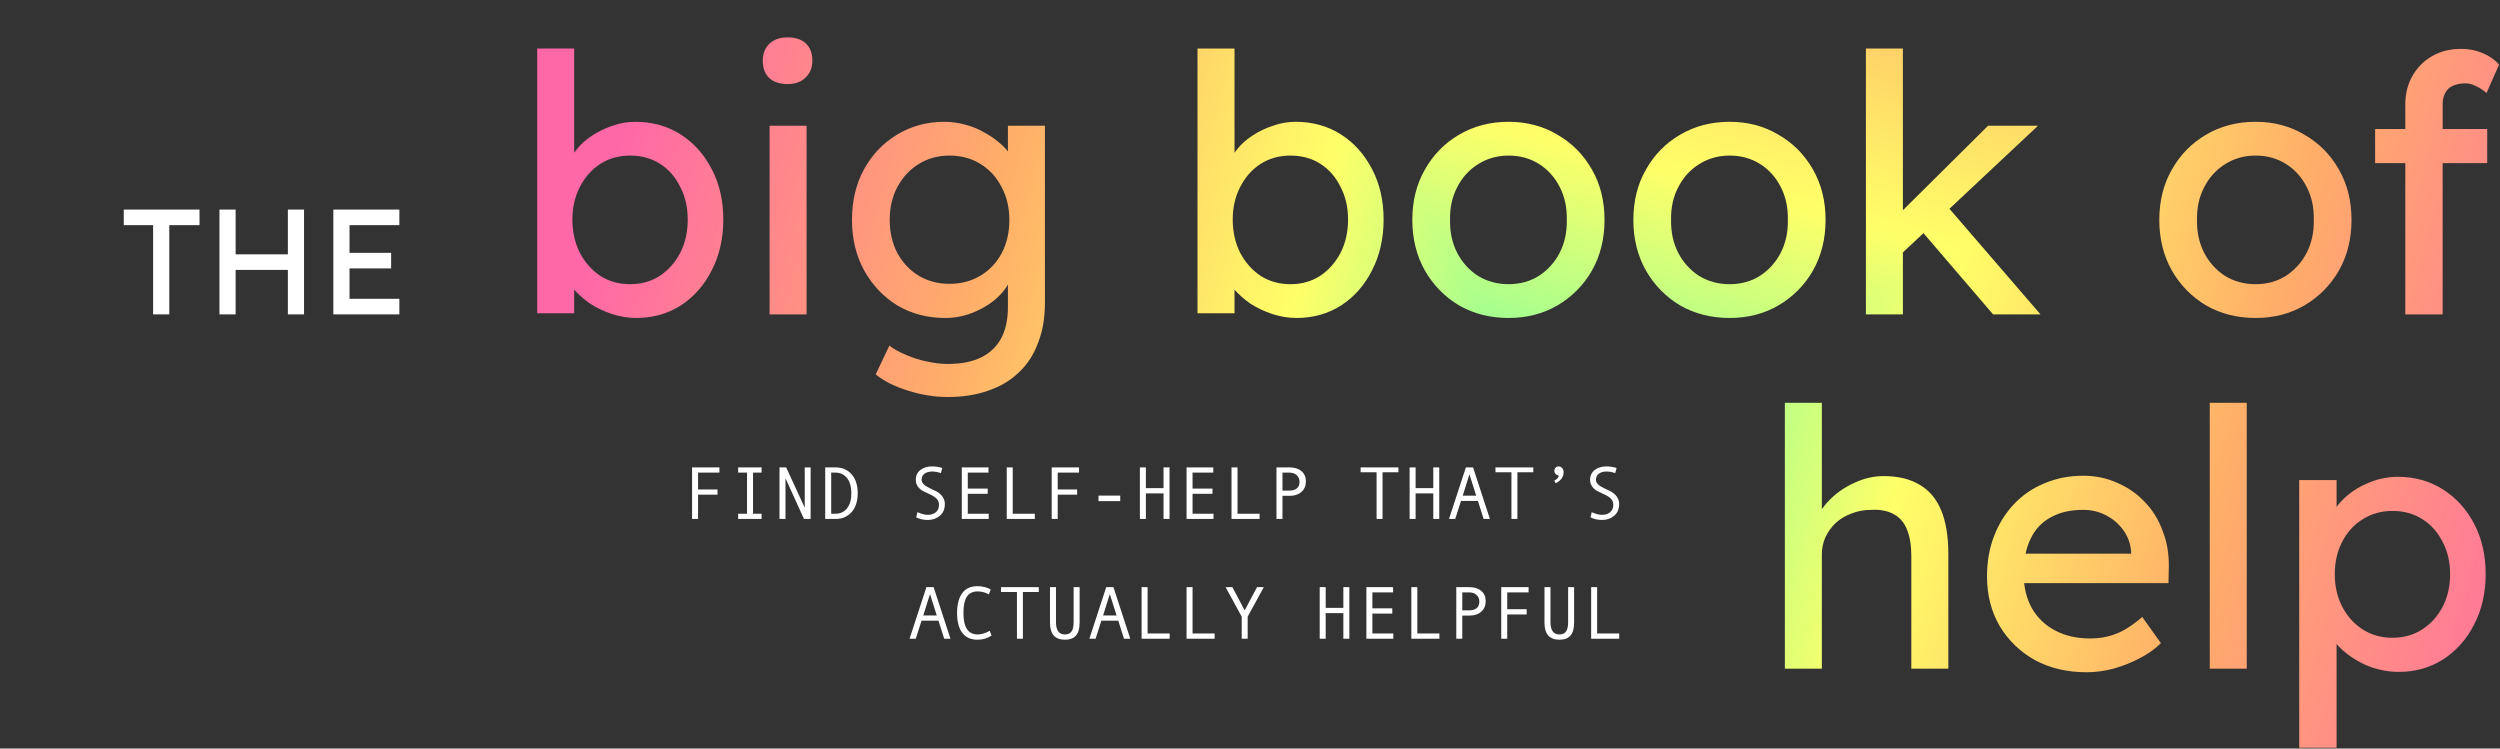<svg width="501" height="150" viewBox="0 0 501 150" fill="none" xmlns="http://www.w3.org/2000/svg">
<rect x="0" y="0" width="501" height="150" fill="#333333" stroke="none"/>
<path d="M30.684 63L30.684 45.12H24.804V42H39.984V45.12H33.924V63H30.684ZM57.689 63V42H60.929V63H57.689ZM43.979 63V42H47.219V63H43.979ZM45.389 54.09V50.97H59.129V54.09H45.389ZM66.801 63L66.801 42H80.031L80.031 45.12H70.041V59.88H80.031V63H66.801ZM68.271 53.79V50.67H78.381V53.79H68.271Z" fill="white"/>
<g clip-path="url(#paint0_diamond_1659_1456_clip_path)" data-figma-skip-parse="true"><g transform="matrix(0.247 -0.142 0.143 0.248 315.75 94.5)"><rect x="0" y="0" width="1049.3" height="841.492" fill="url(#paint0_diamond_1659_1456)" opacity="1" shape-rendering="crispEdges"/><rect x="0" y="0" width="1049.3" height="841.492" transform="scale(1 -1)" fill="url(#paint0_diamond_1659_1456)" opacity="1" shape-rendering="crispEdges"/><rect x="0" y="0" width="1049.3" height="841.492" transform="scale(-1 1)" fill="url(#paint0_diamond_1659_1456)" opacity="1" shape-rendering="crispEdges"/><rect x="0" y="0" width="1049.3" height="841.492" transform="scale(-1)" fill="url(#paint0_diamond_1659_1456)" opacity="1" shape-rendering="crispEdges"/></g></g><path d="M127.525 63.72C125.893 63.72 124.261 63.456 122.629 62.928C121.045 62.4 119.581 61.704 118.237 60.84C116.941 59.928 115.837 58.944 114.925 57.888C114.061 56.784 113.485 55.68 113.197 54.576L115.069 53.568V62.784L107.653 62.784L107.653 9.72H115.069V33.84L113.917 33.192C114.157 32.088 114.685 31.032 115.501 30.024C116.317 28.968 117.349 28.032 118.597 27.216C119.893 26.352 121.285 25.68 122.773 25.2C124.261 24.672 125.773 24.408 127.309 24.408C130.717 24.408 133.741 25.248 136.381 26.928C139.021 28.608 141.109 30.936 142.645 33.912C144.181 36.84 144.949 40.2 144.949 43.992C144.949 47.784 144.181 51.168 142.645 54.144C141.157 57.12 139.093 59.472 136.453 61.2C133.813 62.88 130.837 63.72 127.525 63.72ZM126.301 56.952C128.509 56.952 130.477 56.4 132.205 55.296C133.933 54.144 135.301 52.608 136.309 50.688C137.317 48.72 137.821 46.488 137.821 43.992C137.821 41.544 137.317 39.36 136.309 37.44C135.349 35.472 134.005 33.936 132.277 32.832C130.549 31.728 128.557 31.176 126.301 31.176C124.045 31.176 122.053 31.728 120.325 32.832C118.597 33.936 117.229 35.472 116.221 37.44C115.213 39.36 114.709 41.544 114.709 43.992C114.709 46.488 115.213 48.72 116.221 50.688C117.229 52.608 118.597 54.144 120.325 55.296C122.053 56.4 124.045 56.952 126.301 56.952ZM154.228 63V25.2H161.644V63L154.228 63ZM157.828 16.848C156.244 16.848 155.02 16.44 154.156 15.624C153.292 14.808 152.86 13.656 152.86 12.168C152.86 10.776 153.292 9.648 154.156 8.784C155.068 7.92 156.292 7.488 157.828 7.488C159.412 7.488 160.636 7.896 161.5 8.712C162.364 9.528 162.796 10.68 162.796 12.168C162.796 13.56 162.34 14.688 161.428 15.552C160.564 16.416 159.364 16.848 157.828 16.848ZM189.963 79.56C187.275 79.56 184.587 79.128 181.899 78.264C179.259 77.448 177.123 76.368 175.491 75.024L178.227 69.264C179.187 69.984 180.315 70.608 181.611 71.136C182.907 71.712 184.275 72.144 185.715 72.432C187.155 72.768 188.571 72.936 189.963 72.936C192.603 72.936 194.811 72.504 196.587 71.64C198.363 70.776 199.707 69.504 200.619 67.824C201.531 66.144 201.987 64.056 201.987 61.56V54.288L202.779 54.792C202.539 56.28 201.747 57.72 200.403 59.112C199.107 60.456 197.475 61.56 195.507 62.424C193.539 63.288 191.523 63.72 189.459 63.72C185.859 63.72 182.643 62.88 179.811 61.2C177.027 59.472 174.819 57.144 173.187 54.216C171.555 51.24 170.739 47.856 170.739 44.064C170.739 40.272 171.531 36.912 173.115 33.984C174.747 31.008 176.955 28.68 179.739 27C182.571 25.272 185.739 24.408 189.243 24.408C190.683 24.408 192.075 24.6 193.419 24.984C194.763 25.32 196.011 25.824 197.163 26.496C198.315 27.12 199.347 27.816 200.259 28.584C201.171 29.352 201.915 30.168 202.491 31.032C203.067 31.896 203.427 32.712 203.571 33.48L201.987 34.056V25.2H209.403V60.696C209.403 63.72 208.947 66.384 208.035 68.688C207.171 71.04 205.899 73.008 204.219 74.592C202.539 76.224 200.499 77.448 198.099 78.264C195.699 79.128 192.987 79.56 189.963 79.56ZM190.251 56.88C192.603 56.88 194.691 56.328 196.515 55.224C198.339 54.12 199.755 52.608 200.763 50.688C201.771 48.768 202.275 46.56 202.275 44.064C202.275 41.568 201.747 39.36 200.691 37.44C199.683 35.472 198.267 33.936 196.443 32.832C194.667 31.728 192.603 31.176 190.251 31.176C187.947 31.176 185.883 31.752 184.059 32.904C182.283 34.008 180.867 35.544 179.811 37.512C178.803 39.432 178.299 41.616 178.299 44.064C178.299 46.512 178.803 48.72 179.811 50.688C180.867 52.608 182.283 54.12 184.059 55.224C185.883 56.328 187.947 56.88 190.251 56.88ZM259.853 63.72C258.221 63.72 256.589 63.456 254.957 62.928C253.373 62.4 251.909 61.704 250.565 60.84C249.269 59.928 248.165 58.944 247.253 57.888C246.389 56.784 245.813 55.68 245.525 54.576L247.397 53.568V62.784L239.981 62.784V9.72H247.397V33.84L246.245 33.192C246.485 32.088 247.013 31.032 247.829 30.024C248.645 28.968 249.677 28.032 250.925 27.216C252.221 26.352 253.613 25.68 255.101 25.2C256.589 24.672 258.101 24.408 259.637 24.408C263.045 24.408 266.069 25.248 268.709 26.928C271.349 28.608 273.437 30.936 274.973 33.912C276.509 36.84 277.277 40.2 277.277 43.992C277.277 47.784 276.509 51.168 274.973 54.144C273.485 57.12 271.421 59.472 268.781 61.2C266.141 62.88 263.165 63.72 259.853 63.72ZM258.629 56.952C260.837 56.952 262.805 56.4 264.533 55.296C266.261 54.144 267.629 52.608 268.637 50.688C269.645 48.72 270.149 46.488 270.149 43.992C270.149 41.544 269.645 39.36 268.637 37.44C267.677 35.472 266.333 33.936 264.605 32.832C262.877 31.728 260.885 31.176 258.629 31.176C256.373 31.176 254.381 31.728 252.653 32.832C250.925 33.936 249.557 35.472 248.549 37.44C247.541 39.36 247.037 41.544 247.037 43.992C247.037 46.488 247.541 48.72 248.549 50.688C249.557 52.608 250.925 54.144 252.653 55.296C254.381 56.4 256.373 56.952 258.629 56.952ZM302.324 63.72C298.628 63.72 295.316 62.88 292.388 61.2C289.508 59.472 287.228 57.144 285.548 54.216C283.868 51.24 283.028 47.856 283.028 44.064C283.028 40.272 283.868 36.912 285.548 33.984C287.228 31.008 289.508 28.68 292.388 27C295.316 25.272 298.628 24.408 302.324 24.408C305.972 24.408 309.236 25.272 312.116 27C315.044 28.68 317.348 31.008 319.028 33.984C320.708 36.912 321.548 40.272 321.548 44.064C321.548 47.856 320.708 51.24 319.028 54.216C317.348 57.144 315.044 59.472 312.116 61.2C309.236 62.88 305.972 63.72 302.324 63.72ZM302.324 56.952C304.58 56.952 306.596 56.4 308.372 55.296C310.148 54.144 311.54 52.608 312.548 50.688C313.556 48.72 314.036 46.512 313.988 44.064C314.036 41.568 313.556 39.36 312.548 37.44C311.54 35.472 310.148 33.936 308.372 32.832C306.596 31.728 304.58 31.176 302.324 31.176C300.068 31.176 298.028 31.752 296.204 32.904C294.428 34.008 293.036 35.544 292.028 37.512C291.02 39.432 290.54 41.616 290.588 44.064C290.54 46.512 291.02 48.72 292.028 50.688C293.036 52.608 294.428 54.144 296.204 55.296C298.028 56.4 300.068 56.952 302.324 56.952ZM346.621 63.72C342.925 63.72 339.613 62.88 336.685 61.2C333.805 59.472 331.525 57.144 329.845 54.216C328.165 51.24 327.325 47.856 327.325 44.064C327.325 40.272 328.165 36.912 329.845 33.984C331.525 31.008 333.805 28.68 336.685 27C339.613 25.272 342.925 24.408 346.621 24.408C350.269 24.408 353.533 25.272 356.413 27C359.341 28.68 361.645 31.008 363.325 33.984C365.005 36.912 365.845 40.272 365.845 44.064C365.845 47.856 365.005 51.24 363.325 54.216C361.645 57.144 359.341 59.472 356.413 61.2C353.533 62.88 350.269 63.72 346.621 63.72ZM346.621 56.952C348.877 56.952 350.893 56.4 352.669 55.296C354.445 54.144 355.837 52.608 356.845 50.688C357.853 48.72 358.333 46.512 358.285 44.064C358.333 41.568 357.853 39.36 356.845 37.44C355.837 35.472 354.445 33.936 352.669 32.832C350.893 31.728 348.877 31.176 346.621 31.176C344.365 31.176 342.325 31.752 340.501 32.904C338.725 34.008 337.333 35.544 336.325 37.512C335.317 39.432 334.837 41.616 334.885 44.064C334.837 46.512 335.317 48.72 336.325 50.688C337.333 52.608 338.725 54.144 340.501 55.296C342.325 56.4 344.365 56.952 346.621 56.952ZM380.694 51.192L380.334 43.128L398.406 25.2H408.414L380.694 51.192ZM373.926 63V9.72L381.342 9.72V63L373.926 63ZM399.414 63L385.158 46.368L390.414 41.544L408.918 63H399.414ZM452.02 63.72C448.324 63.72 445.012 62.88 442.084 61.2C439.204 59.472 436.924 57.144 435.244 54.216C433.564 51.24 432.724 47.856 432.724 44.064C432.724 40.272 433.564 36.912 435.244 33.984C436.924 31.008 439.204 28.68 442.084 27C445.012 25.272 448.324 24.408 452.02 24.408C455.668 24.408 458.932 25.272 461.812 27C464.74 28.68 467.044 31.008 468.724 33.984C470.404 36.912 471.244 40.272 471.244 44.064C471.244 47.856 470.404 51.24 468.724 54.216C467.044 57.144 464.74 59.472 461.812 61.2C458.932 62.88 455.668 63.72 452.02 63.72ZM452.02 56.952C454.276 56.952 456.292 56.4 458.068 55.296C459.844 54.144 461.236 52.608 462.244 50.688C463.252 48.72 463.732 46.512 463.684 44.064C463.732 41.568 463.252 39.36 462.244 37.44C461.236 35.472 459.844 33.936 458.068 32.832C456.292 31.728 454.276 31.176 452.02 31.176C449.764 31.176 447.724 31.752 445.9 32.904C444.124 34.008 442.732 35.544 441.724 37.512C440.716 39.432 440.236 41.616 440.284 44.064C440.236 46.512 440.716 48.72 441.724 50.688C442.732 52.608 444.124 54.144 445.9 55.296C447.724 56.4 449.764 56.952 452.02 56.952ZM482.022 63V20.952C482.022 18.792 482.502 16.872 483.462 15.192C484.422 13.512 485.742 12.192 487.422 11.232C489.102 10.272 491.046 9.792 493.254 9.792C494.79 9.792 496.23 10.08 497.574 10.656C498.918 11.232 499.998 12 500.814 12.96L498.294 18.648C497.67 18.072 496.974 17.616 496.206 17.28C495.486 16.896 494.79 16.704 494.118 16.704C493.11 16.704 492.246 16.872 491.526 17.208C490.854 17.496 490.35 17.976 490.014 18.648C489.678 19.272 489.51 20.04 489.51 20.952V63H485.766C485.142 63 484.518 63 483.894 63C483.27 63 482.646 63 482.022 63ZM475.974 32.688V25.848L498.438 25.848V32.688H475.974ZM357.684 134V80.72H365.1V103.976L363.804 104.84C364.284 103.16 365.22 101.624 366.612 100.232C368.004 98.792 369.66 97.64 371.58 96.776C373.5 95.864 375.468 95.408 377.484 95.408C380.364 95.408 382.764 95.984 384.684 97.136C386.604 98.24 388.044 99.944 389.004 102.248C389.964 104.552 390.444 107.456 390.444 110.96V134H383.028V111.464C383.028 109.304 382.74 107.528 382.164 106.136C381.588 104.696 380.7 103.664 379.5 103.04C378.3 102.368 376.812 102.08 375.036 102.176C373.596 102.176 372.276 102.416 371.076 102.896C369.876 103.328 368.82 103.952 367.908 104.768C367.044 105.584 366.348 106.544 365.82 107.648C365.34 108.704 365.1 109.856 365.1 111.104V134H361.428C360.804 134 360.18 134 359.556 134C358.932 134 358.308 134 357.684 134ZM418.144 134.72C414.256 134.72 410.8 133.904 407.776 132.272C404.8 130.592 402.448 128.312 400.72 125.432C399.04 122.552 398.2 119.24 398.2 115.496C398.2 112.52 398.68 109.808 399.64 107.36C400.6 104.912 401.92 102.8 403.6 101.024C405.328 99.2 407.368 97.808 409.72 96.848C412.12 95.84 414.712 95.336 417.496 95.336C419.944 95.336 422.224 95.816 424.336 96.776C426.448 97.688 428.272 98.96 429.808 100.592C431.392 102.224 432.592 104.168 433.408 106.424C434.272 108.632 434.68 111.056 434.632 113.696L434.56 116.864H403.672L402.016 110.96H428.152L427.072 112.184V110.456C426.928 108.872 426.4 107.456 425.488 106.208C424.576 104.96 423.424 103.976 422.032 103.256C420.64 102.536 419.128 102.176 417.496 102.176C414.904 102.176 412.72 102.68 410.944 103.688C409.168 104.648 407.824 106.088 406.912 108.008C406 109.88 405.544 112.208 405.544 114.992C405.544 117.632 406.096 119.936 407.2 121.904C408.304 123.824 409.864 125.312 411.88 126.368C413.896 127.424 416.224 127.952 418.864 127.952C420.736 127.952 422.464 127.64 424.048 127.016C425.68 126.392 427.432 125.264 429.304 123.632L433.048 128.888C431.896 130.04 430.48 131.048 428.8 131.912C427.168 132.776 425.416 133.472 423.544 134C421.72 134.48 419.92 134.72 418.144 134.72ZM442.836 134V80.72H450.252V134H442.836ZM460.762 149.84V96.2H468.25V104.84L467.098 104.192C467.386 102.752 468.202 101.384 469.546 100.088C470.89 98.744 472.522 97.664 474.442 96.848C476.41 95.984 478.426 95.552 480.49 95.552C483.898 95.552 486.922 96.392 489.562 98.072C492.202 99.752 494.29 102.056 495.826 104.984C497.362 107.912 498.13 111.272 498.13 115.064C498.13 118.808 497.362 122.168 495.826 125.144C494.338 128.072 492.274 130.4 489.634 132.128C486.994 133.808 484.018 134.648 480.706 134.648C478.498 134.648 476.362 134.216 474.298 133.352C472.234 132.44 470.482 131.288 469.042 129.896C467.602 128.504 466.714 127.064 466.378 125.576L468.25 124.568V149.84H460.762ZM479.482 127.808C481.69 127.808 483.658 127.256 485.386 126.152C487.114 125.048 488.482 123.536 489.49 121.616C490.498 119.696 491.002 117.512 491.002 115.064C491.002 112.616 490.498 110.456 489.49 108.584C488.53 106.664 487.186 105.152 485.458 104.048C483.73 102.944 481.738 102.392 479.482 102.392C477.226 102.392 475.234 102.944 473.506 104.048C471.778 105.104 470.41 106.592 469.402 108.512C468.394 110.432 467.89 112.616 467.89 115.064C467.89 117.512 468.394 119.696 469.402 121.616C470.41 123.536 471.778 125.048 473.506 126.152C475.234 127.256 477.226 127.808 479.482 127.808Z" data-figma-gradient-fill="{&#34;type&#34;:&#34;GRADIENT_DIAMOND&#34;,&#34;stops&#34;:[{&#34;color&#34;:{&#34;r&#34;:0.40784314274787903,&#34;g&#34;:1.0,&#34;b&#34;:0.66274511814117432,&#34;a&#34;:1.0},&#34;position&#34;:0.0},{&#34;color&#34;:{&#34;r&#34;:1.0,&#34;g&#34;:1.0,&#34;b&#34;:0.40784314274787903,&#34;a&#34;:1.0},&#34;position&#34;:0.31250},{&#34;color&#34;:{&#34;r&#34;:1.0,&#34;g&#34;:0.68627452850341797,&#34;b&#34;:0.40784314274787903,&#34;a&#34;:1.0},&#34;position&#34;:0.62019228935241699},{&#34;color&#34;:{&#34;r&#34;:1.0,&#34;g&#34;:0.40784314274787903,&#34;b&#34;:0.65490198135375977,&#34;a&#34;:1.0},&#34;position&#34;:1.0}],&#34;stopsVar&#34;:[{&#34;color&#34;:{&#34;r&#34;:0.40784314274787903,&#34;g&#34;:1.0,&#34;b&#34;:0.66274511814117432,&#34;a&#34;:1.0},&#34;position&#34;:0.0},{&#34;color&#34;:{&#34;r&#34;:1.0,&#34;g&#34;:1.0,&#34;b&#34;:0.40784314274787903,&#34;a&#34;:1.0},&#34;position&#34;:0.31250},{&#34;color&#34;:{&#34;r&#34;:1.0,&#34;g&#34;:0.68627452850341797,&#34;b&#34;:0.40784314274787903,&#34;a&#34;:1.0},&#34;position&#34;:0.62019228935241699},{&#34;color&#34;:{&#34;r&#34;:1.0,&#34;g&#34;:0.40784314274787903,&#34;b&#34;:0.65490198135375977,&#34;a&#34;:1.0},&#34;position&#34;:1.0}],&#34;transform&#34;:{&#34;m00&#34;:493.50003051757812,&#34;m01&#34;:285.4182128906250,&#34;m02&#34;:-73.709121704101562,&#34;m10&#34;:-284.0,&#34;m11&#34;:495.96441650390625,&#34;m12&#34;:-11.482222557067871},&#34;opacity&#34;:1.0,&#34;blendMode&#34;:&#34;NORMAL&#34;,&#34;visible&#34;:true}"/>
<path d="M144.169 94.713H139.892V98.089H143.788V99.137H139.892V104H138.69V93.665H144.169V94.713ZM152.621 104H147.926V102.953H149.706V94.713H147.926V93.665H152.621V94.713H150.907V102.953H152.621V104ZM162.45 104H161.117L157.411 95.841V104H156.21V93.665H157.55L161.271 101.751V93.665H162.45V104ZM165.373 93.665H167.409C168.761 93.665 169.845 94.127 170.661 95.05C171.476 95.968 171.884 97.23 171.884 98.836C171.884 100.477 171.469 101.749 170.639 102.652C169.813 103.551 168.754 104 167.46 104H165.373V93.665ZM166.574 102.953H167.423C168.405 102.953 169.181 102.589 169.752 101.861C170.324 101.134 170.609 100.125 170.609 98.836C170.609 97.557 170.321 96.551 169.745 95.819C169.174 95.082 168.4 94.713 167.423 94.713H166.574V102.953ZM188.561 94.808C187.946 94.598 187.362 94.493 186.811 94.493C186.186 94.493 185.675 94.637 185.28 94.925C184.889 95.209 184.694 95.614 184.694 96.141C184.694 96.766 185.209 97.315 186.239 97.789C187.001 98.141 187.504 98.385 187.748 98.522C187.997 98.658 188.249 98.846 188.502 99.085C188.756 99.325 188.959 99.608 189.11 99.935C189.267 100.257 189.345 100.621 189.345 101.026C189.345 102.032 189.005 102.813 188.327 103.37C187.653 103.922 186.857 104.198 185.939 104.198C185.05 104.198 184.271 104.022 183.603 103.67L183.852 102.638C184.638 102.994 185.324 103.172 185.91 103.172C186.593 103.172 187.14 102.997 187.55 102.645C187.965 102.289 188.173 101.8 188.173 101.18C188.173 100.721 188.039 100.333 187.77 100.016C187.501 99.693 187.006 99.366 186.283 99.034C185.541 98.692 185.06 98.46 184.84 98.338C184.625 98.211 184.411 98.038 184.196 97.818C183.981 97.599 183.815 97.352 183.698 97.079C183.581 96.805 183.522 96.507 183.522 96.185C183.522 95.331 183.83 94.664 184.445 94.186C185.06 93.707 185.839 93.468 186.781 93.468C187.47 93.468 188.153 93.573 188.832 93.783L188.561 94.808ZM198.141 104H192.743V93.665H198.097V94.713H193.944V97.914H197.936V98.961H193.944V102.953H198.141V104ZM207.377 104H201.752V93.665H202.953V102.953H207.377V104ZM216.239 94.713H211.962V98.089H215.858V99.137H211.962V104H210.761V93.665H216.239V94.713ZM224.494 100.433H220.143V99.32H224.494V100.433ZM234.374 104H233.173V98.873H229.635V104H228.434V93.665H229.635V97.818H233.173V93.665H234.374V104ZM243.185 104H237.787V93.665H243.141V94.713H238.988V97.914H242.98V98.961H238.988V102.953H243.185V104ZM252.421 104H246.796V93.665H247.997V102.953H252.421V104ZM255.805 93.665H258.427C259.418 93.665 260.211 93.915 260.807 94.413C261.403 94.911 261.701 95.597 261.701 96.471C261.701 97.35 261.403 98.053 260.807 98.58C260.216 99.103 259.44 99.364 258.478 99.364H257.006V104H255.805V93.665ZM257.006 98.316H258.31C259.721 98.316 260.426 97.726 260.426 96.544C260.426 95.997 260.233 95.555 259.848 95.218C259.467 94.881 258.974 94.713 258.368 94.713H257.006V98.316ZM280.246 94.64H277.06V104H275.866V94.64H272.665V93.665H280.246V94.64ZM288.427 104H287.226V98.873H283.688V104H282.487V93.665H283.688V97.818H287.226V93.665H288.427V104ZM298.578 104H297.318L296.176 100.382H292.785L291.627 104H290.382L293.759 93.665H295.202L298.578 104ZM295.832 99.335L294.477 95.057L293.129 99.335H295.832ZM307.272 94.64H304.086V104H302.892V94.64H299.691V93.665H307.272V94.64ZM312.377 95.284C312.118 95.255 311.906 95.152 311.74 94.977C311.574 94.796 311.491 94.588 311.491 94.354C311.491 94.105 311.571 93.895 311.732 93.724C311.898 93.553 312.104 93.468 312.348 93.468C312.621 93.468 312.855 93.58 313.051 93.805C313.251 94.024 313.351 94.293 313.351 94.61C313.351 95.562 312.821 96.307 311.762 96.844L311.476 96.317C312.077 96.024 312.377 95.68 312.377 95.284ZM323.693 94.808C323.078 94.598 322.494 94.493 321.942 94.493C321.317 94.493 320.807 94.637 320.412 94.925C320.021 95.209 319.826 95.614 319.826 96.141C319.826 96.766 320.341 97.315 321.371 97.789C322.133 98.141 322.636 98.385 322.88 98.522C323.129 98.658 323.38 98.846 323.634 99.085C323.888 99.325 324.091 99.608 324.242 99.935C324.398 100.257 324.477 100.621 324.477 101.026C324.477 102.032 324.137 102.813 323.458 103.37C322.785 103.922 321.989 104.198 321.071 104.198C320.182 104.198 319.403 104.022 318.734 103.67L318.983 102.638C319.77 102.994 320.456 103.172 321.042 103.172C321.725 103.172 322.272 102.997 322.682 102.645C323.097 102.289 323.305 101.8 323.305 101.18C323.305 100.721 323.17 100.333 322.902 100.016C322.633 99.693 322.138 99.366 321.415 99.034C320.673 98.692 320.192 98.46 319.972 98.338C319.757 98.211 319.542 98.038 319.328 97.818C319.113 97.599 318.947 97.352 318.83 97.079C318.712 96.805 318.654 96.507 318.654 96.185C318.654 95.331 318.961 94.664 319.577 94.186C320.192 93.707 320.971 93.468 321.913 93.468C322.602 93.468 323.285 93.573 323.964 93.783L323.693 94.808ZM190.473 128H189.213L188.07 124.382H184.679L183.522 128H182.277L185.653 117.666H187.096L190.473 128ZM187.726 123.334L186.371 119.057L185.023 123.334H187.726ZM198.712 127.355C197.902 127.917 196.962 128.198 195.893 128.198C194.555 128.198 193.537 127.739 192.838 126.821C192.145 125.903 191.798 124.575 191.798 122.836C191.798 121.157 192.135 119.843 192.809 118.896C193.483 117.944 194.511 117.468 195.893 117.468C196.391 117.468 196.884 117.531 197.372 117.658C197.86 117.785 198.253 117.954 198.551 118.164L198.156 119.108C197.467 118.718 196.713 118.522 195.893 118.522C194.94 118.522 194.232 118.869 193.769 119.562C193.305 120.251 193.073 121.342 193.073 122.836C193.073 125.708 194.013 127.143 195.893 127.143C196.688 127.143 197.504 126.899 198.339 126.411L198.712 127.355ZM208.175 118.64H204.989V128H203.795V118.64H200.595V117.666H208.175V118.64ZM216.356 124.748C216.356 125.944 216.112 126.818 215.624 127.37C215.141 127.922 214.403 128.198 213.412 128.198C211.415 128.198 210.417 127.058 210.417 124.777V117.666H211.618V124.667C211.618 126.318 212.216 127.143 213.412 127.143C214.013 127.143 214.452 126.948 214.73 126.557C215.014 126.167 215.155 125.532 215.155 124.653V117.666H216.356V124.748ZM226.508 128H225.248L224.105 124.382H220.714L219.557 128H218.312L221.688 117.666H223.131L226.508 128ZM223.761 123.334L222.406 119.057L221.059 123.334H223.761ZM234.403 128H228.778V117.666H229.979V126.953H234.403V128ZM243.412 128H237.787V117.666H238.988V126.953H243.412V128ZM253.263 117.666L250.033 123.576V128H248.839V123.576L245.609 117.666H246.964L249.433 122.316L251.908 117.666H253.263ZM270.409 128H269.208V122.873H265.67V128H264.469V117.666H265.67V121.818H269.208V117.666H270.409V128ZM279.22 128H273.822V117.666H279.176V118.713H275.023V121.914H279.015V122.961H275.023V126.953H279.22V128ZM288.456 128H282.831V117.666H284.032V126.953H288.456V128ZM291.84 117.666H294.462C295.453 117.666 296.247 117.915 296.842 118.413C297.438 118.911 297.736 119.597 297.736 120.471C297.736 121.35 297.438 122.053 296.842 122.58C296.251 123.103 295.475 123.364 294.513 123.364H293.041V128H291.84V117.666ZM293.041 122.316H294.345C295.756 122.316 296.461 121.726 296.461 120.544C296.461 119.997 296.269 119.555 295.883 119.218C295.502 118.881 295.009 118.713 294.403 118.713H293.041V122.316ZM306.327 118.713H302.05V122.089H305.946V123.137H302.05V128H300.849V117.666H306.327V118.713ZM315.453 124.748C315.453 125.944 315.209 126.818 314.721 127.37C314.237 127.922 313.5 128.198 312.509 128.198C310.512 128.198 309.513 127.058 309.513 124.777V117.666H310.714V124.667C310.714 126.318 311.312 127.143 312.509 127.143C313.109 127.143 313.549 126.948 313.827 126.557C314.11 126.167 314.252 125.532 314.252 124.653V117.666H315.453V124.748ZM324.491 128H318.866V117.666H320.067V126.953H324.491V128Z" fill="white"/>
<defs>
<clipPath id="paint0_diamond_1659_1456_clip_path"><path d="M127.525 63.72C125.893 63.72 124.261 63.456 122.629 62.928C121.045 62.4 119.581 61.704 118.237 60.84C116.941 59.928 115.837 58.944 114.925 57.888C114.061 56.784 113.485 55.68 113.197 54.576L115.069 53.568V62.784L107.653 62.784L107.653 9.72H115.069V33.84L113.917 33.192C114.157 32.088 114.685 31.032 115.501 30.024C116.317 28.968 117.349 28.032 118.597 27.216C119.893 26.352 121.285 25.68 122.773 25.2C124.261 24.672 125.773 24.408 127.309 24.408C130.717 24.408 133.741 25.248 136.381 26.928C139.021 28.608 141.109 30.936 142.645 33.912C144.181 36.84 144.949 40.2 144.949 43.992C144.949 47.784 144.181 51.168 142.645 54.144C141.157 57.12 139.093 59.472 136.453 61.2C133.813 62.88 130.837 63.72 127.525 63.72ZM126.301 56.952C128.509 56.952 130.477 56.4 132.205 55.296C133.933 54.144 135.301 52.608 136.309 50.688C137.317 48.72 137.821 46.488 137.821 43.992C137.821 41.544 137.317 39.36 136.309 37.44C135.349 35.472 134.005 33.936 132.277 32.832C130.549 31.728 128.557 31.176 126.301 31.176C124.045 31.176 122.053 31.728 120.325 32.832C118.597 33.936 117.229 35.472 116.221 37.44C115.213 39.36 114.709 41.544 114.709 43.992C114.709 46.488 115.213 48.72 116.221 50.688C117.229 52.608 118.597 54.144 120.325 55.296C122.053 56.4 124.045 56.952 126.301 56.952ZM154.228 63V25.2H161.644V63L154.228 63ZM157.828 16.848C156.244 16.848 155.02 16.44 154.156 15.624C153.292 14.808 152.86 13.656 152.86 12.168C152.86 10.776 153.292 9.648 154.156 8.784C155.068 7.92 156.292 7.488 157.828 7.488C159.412 7.488 160.636 7.896 161.5 8.712C162.364 9.528 162.796 10.68 162.796 12.168C162.796 13.56 162.34 14.688 161.428 15.552C160.564 16.416 159.364 16.848 157.828 16.848ZM189.963 79.56C187.275 79.56 184.587 79.128 181.899 78.264C179.259 77.448 177.123 76.368 175.491 75.024L178.227 69.264C179.187 69.984 180.315 70.608 181.611 71.136C182.907 71.712 184.275 72.144 185.715 72.432C187.155 72.768 188.571 72.936 189.963 72.936C192.603 72.936 194.811 72.504 196.587 71.64C198.363 70.776 199.707 69.504 200.619 67.824C201.531 66.144 201.987 64.056 201.987 61.56V54.288L202.779 54.792C202.539 56.28 201.747 57.72 200.403 59.112C199.107 60.456 197.475 61.56 195.507 62.424C193.539 63.288 191.523 63.72 189.459 63.72C185.859 63.72 182.643 62.88 179.811 61.2C177.027 59.472 174.819 57.144 173.187 54.216C171.555 51.24 170.739 47.856 170.739 44.064C170.739 40.272 171.531 36.912 173.115 33.984C174.747 31.008 176.955 28.68 179.739 27C182.571 25.272 185.739 24.408 189.243 24.408C190.683 24.408 192.075 24.6 193.419 24.984C194.763 25.32 196.011 25.824 197.163 26.496C198.315 27.12 199.347 27.816 200.259 28.584C201.171 29.352 201.915 30.168 202.491 31.032C203.067 31.896 203.427 32.712 203.571 33.48L201.987 34.056V25.2H209.403V60.696C209.403 63.72 208.947 66.384 208.035 68.688C207.171 71.04 205.899 73.008 204.219 74.592C202.539 76.224 200.499 77.448 198.099 78.264C195.699 79.128 192.987 79.56 189.963 79.56ZM190.251 56.88C192.603 56.88 194.691 56.328 196.515 55.224C198.339 54.12 199.755 52.608 200.763 50.688C201.771 48.768 202.275 46.56 202.275 44.064C202.275 41.568 201.747 39.36 200.691 37.44C199.683 35.472 198.267 33.936 196.443 32.832C194.667 31.728 192.603 31.176 190.251 31.176C187.947 31.176 185.883 31.752 184.059 32.904C182.283 34.008 180.867 35.544 179.811 37.512C178.803 39.432 178.299 41.616 178.299 44.064C178.299 46.512 178.803 48.72 179.811 50.688C180.867 52.608 182.283 54.12 184.059 55.224C185.883 56.328 187.947 56.88 190.251 56.88ZM259.853 63.72C258.221 63.72 256.589 63.456 254.957 62.928C253.373 62.4 251.909 61.704 250.565 60.84C249.269 59.928 248.165 58.944 247.253 57.888C246.389 56.784 245.813 55.68 245.525 54.576L247.397 53.568V62.784L239.981 62.784V9.72H247.397V33.84L246.245 33.192C246.485 32.088 247.013 31.032 247.829 30.024C248.645 28.968 249.677 28.032 250.925 27.216C252.221 26.352 253.613 25.68 255.101 25.2C256.589 24.672 258.101 24.408 259.637 24.408C263.045 24.408 266.069 25.248 268.709 26.928C271.349 28.608 273.437 30.936 274.973 33.912C276.509 36.84 277.277 40.2 277.277 43.992C277.277 47.784 276.509 51.168 274.973 54.144C273.485 57.12 271.421 59.472 268.781 61.2C266.141 62.88 263.165 63.72 259.853 63.72ZM258.629 56.952C260.837 56.952 262.805 56.4 264.533 55.296C266.261 54.144 267.629 52.608 268.637 50.688C269.645 48.72 270.149 46.488 270.149 43.992C270.149 41.544 269.645 39.36 268.637 37.44C267.677 35.472 266.333 33.936 264.605 32.832C262.877 31.728 260.885 31.176 258.629 31.176C256.373 31.176 254.381 31.728 252.653 32.832C250.925 33.936 249.557 35.472 248.549 37.44C247.541 39.36 247.037 41.544 247.037 43.992C247.037 46.488 247.541 48.72 248.549 50.688C249.557 52.608 250.925 54.144 252.653 55.296C254.381 56.4 256.373 56.952 258.629 56.952ZM302.324 63.72C298.628 63.72 295.316 62.88 292.388 61.2C289.508 59.472 287.228 57.144 285.548 54.216C283.868 51.24 283.028 47.856 283.028 44.064C283.028 40.272 283.868 36.912 285.548 33.984C287.228 31.008 289.508 28.68 292.388 27C295.316 25.272 298.628 24.408 302.324 24.408C305.972 24.408 309.236 25.272 312.116 27C315.044 28.68 317.348 31.008 319.028 33.984C320.708 36.912 321.548 40.272 321.548 44.064C321.548 47.856 320.708 51.24 319.028 54.216C317.348 57.144 315.044 59.472 312.116 61.2C309.236 62.88 305.972 63.72 302.324 63.72ZM302.324 56.952C304.58 56.952 306.596 56.4 308.372 55.296C310.148 54.144 311.54 52.608 312.548 50.688C313.556 48.72 314.036 46.512 313.988 44.064C314.036 41.568 313.556 39.36 312.548 37.44C311.54 35.472 310.148 33.936 308.372 32.832C306.596 31.728 304.58 31.176 302.324 31.176C300.068 31.176 298.028 31.752 296.204 32.904C294.428 34.008 293.036 35.544 292.028 37.512C291.02 39.432 290.54 41.616 290.588 44.064C290.54 46.512 291.02 48.72 292.028 50.688C293.036 52.608 294.428 54.144 296.204 55.296C298.028 56.4 300.068 56.952 302.324 56.952ZM346.621 63.72C342.925 63.72 339.613 62.88 336.685 61.2C333.805 59.472 331.525 57.144 329.845 54.216C328.165 51.24 327.325 47.856 327.325 44.064C327.325 40.272 328.165 36.912 329.845 33.984C331.525 31.008 333.805 28.68 336.685 27C339.613 25.272 342.925 24.408 346.621 24.408C350.269 24.408 353.533 25.272 356.413 27C359.341 28.68 361.645 31.008 363.325 33.984C365.005 36.912 365.845 40.272 365.845 44.064C365.845 47.856 365.005 51.24 363.325 54.216C361.645 57.144 359.341 59.472 356.413 61.2C353.533 62.88 350.269 63.72 346.621 63.72ZM346.621 56.952C348.877 56.952 350.893 56.4 352.669 55.296C354.445 54.144 355.837 52.608 356.845 50.688C357.853 48.72 358.333 46.512 358.285 44.064C358.333 41.568 357.853 39.36 356.845 37.44C355.837 35.472 354.445 33.936 352.669 32.832C350.893 31.728 348.877 31.176 346.621 31.176C344.365 31.176 342.325 31.752 340.501 32.904C338.725 34.008 337.333 35.544 336.325 37.512C335.317 39.432 334.837 41.616 334.885 44.064C334.837 46.512 335.317 48.72 336.325 50.688C337.333 52.608 338.725 54.144 340.501 55.296C342.325 56.4 344.365 56.952 346.621 56.952ZM380.694 51.192L380.334 43.128L398.406 25.2H408.414L380.694 51.192ZM373.926 63V9.72L381.342 9.72V63L373.926 63ZM399.414 63L385.158 46.368L390.414 41.544L408.918 63H399.414ZM452.02 63.72C448.324 63.72 445.012 62.88 442.084 61.2C439.204 59.472 436.924 57.144 435.244 54.216C433.564 51.24 432.724 47.856 432.724 44.064C432.724 40.272 433.564 36.912 435.244 33.984C436.924 31.008 439.204 28.68 442.084 27C445.012 25.272 448.324 24.408 452.02 24.408C455.668 24.408 458.932 25.272 461.812 27C464.74 28.68 467.044 31.008 468.724 33.984C470.404 36.912 471.244 40.272 471.244 44.064C471.244 47.856 470.404 51.24 468.724 54.216C467.044 57.144 464.74 59.472 461.812 61.2C458.932 62.88 455.668 63.72 452.02 63.72ZM452.02 56.952C454.276 56.952 456.292 56.4 458.068 55.296C459.844 54.144 461.236 52.608 462.244 50.688C463.252 48.72 463.732 46.512 463.684 44.064C463.732 41.568 463.252 39.36 462.244 37.44C461.236 35.472 459.844 33.936 458.068 32.832C456.292 31.728 454.276 31.176 452.02 31.176C449.764 31.176 447.724 31.752 445.9 32.904C444.124 34.008 442.732 35.544 441.724 37.512C440.716 39.432 440.236 41.616 440.284 44.064C440.236 46.512 440.716 48.72 441.724 50.688C442.732 52.608 444.124 54.144 445.9 55.296C447.724 56.4 449.764 56.952 452.02 56.952ZM482.022 63V20.952C482.022 18.792 482.502 16.872 483.462 15.192C484.422 13.512 485.742 12.192 487.422 11.232C489.102 10.272 491.046 9.792 493.254 9.792C494.79 9.792 496.23 10.08 497.574 10.656C498.918 11.232 499.998 12 500.814 12.96L498.294 18.648C497.67 18.072 496.974 17.616 496.206 17.28C495.486 16.896 494.79 16.704 494.118 16.704C493.11 16.704 492.246 16.872 491.526 17.208C490.854 17.496 490.35 17.976 490.014 18.648C489.678 19.272 489.51 20.04 489.51 20.952V63H485.766C485.142 63 484.518 63 483.894 63C483.27 63 482.646 63 482.022 63ZM475.974 32.688V25.848L498.438 25.848V32.688H475.974ZM357.684 134V80.72H365.1V103.976L363.804 104.84C364.284 103.16 365.22 101.624 366.612 100.232C368.004 98.792 369.66 97.64 371.58 96.776C373.5 95.864 375.468 95.408 377.484 95.408C380.364 95.408 382.764 95.984 384.684 97.136C386.604 98.24 388.044 99.944 389.004 102.248C389.964 104.552 390.444 107.456 390.444 110.96V134H383.028V111.464C383.028 109.304 382.74 107.528 382.164 106.136C381.588 104.696 380.7 103.664 379.5 103.04C378.3 102.368 376.812 102.08 375.036 102.176C373.596 102.176 372.276 102.416 371.076 102.896C369.876 103.328 368.82 103.952 367.908 104.768C367.044 105.584 366.348 106.544 365.82 107.648C365.34 108.704 365.1 109.856 365.1 111.104V134H361.428C360.804 134 360.18 134 359.556 134C358.932 134 358.308 134 357.684 134ZM418.144 134.72C414.256 134.72 410.8 133.904 407.776 132.272C404.8 130.592 402.448 128.312 400.72 125.432C399.04 122.552 398.2 119.24 398.2 115.496C398.2 112.52 398.68 109.808 399.64 107.36C400.6 104.912 401.92 102.8 403.6 101.024C405.328 99.2 407.368 97.808 409.72 96.848C412.12 95.84 414.712 95.336 417.496 95.336C419.944 95.336 422.224 95.816 424.336 96.776C426.448 97.688 428.272 98.96 429.808 100.592C431.392 102.224 432.592 104.168 433.408 106.424C434.272 108.632 434.68 111.056 434.632 113.696L434.56 116.864H403.672L402.016 110.96H428.152L427.072 112.184V110.456C426.928 108.872 426.4 107.456 425.488 106.208C424.576 104.96 423.424 103.976 422.032 103.256C420.64 102.536 419.128 102.176 417.496 102.176C414.904 102.176 412.72 102.68 410.944 103.688C409.168 104.648 407.824 106.088 406.912 108.008C406 109.88 405.544 112.208 405.544 114.992C405.544 117.632 406.096 119.936 407.2 121.904C408.304 123.824 409.864 125.312 411.88 126.368C413.896 127.424 416.224 127.952 418.864 127.952C420.736 127.952 422.464 127.64 424.048 127.016C425.68 126.392 427.432 125.264 429.304 123.632L433.048 128.888C431.896 130.04 430.48 131.048 428.8 131.912C427.168 132.776 425.416 133.472 423.544 134C421.72 134.48 419.92 134.72 418.144 134.72ZM442.836 134V80.72H450.252V134H442.836ZM460.762 149.84V96.2H468.25V104.84L467.098 104.192C467.386 102.752 468.202 101.384 469.546 100.088C470.89 98.744 472.522 97.664 474.442 96.848C476.41 95.984 478.426 95.552 480.49 95.552C483.898 95.552 486.922 96.392 489.562 98.072C492.202 99.752 494.29 102.056 495.826 104.984C497.362 107.912 498.13 111.272 498.13 115.064C498.13 118.808 497.362 122.168 495.826 125.144C494.338 128.072 492.274 130.4 489.634 132.128C486.994 133.808 484.018 134.648 480.706 134.648C478.498 134.648 476.362 134.216 474.298 133.352C472.234 132.44 470.482 131.288 469.042 129.896C467.602 128.504 466.714 127.064 466.378 125.576L468.25 124.568V149.84H460.762ZM479.482 127.808C481.69 127.808 483.658 127.256 485.386 126.152C487.114 125.048 488.482 123.536 489.49 121.616C490.498 119.696 491.002 117.512 491.002 115.064C491.002 112.616 490.498 110.456 489.49 108.584C488.53 106.664 487.186 105.152 485.458 104.048C483.73 102.944 481.738 102.392 479.482 102.392C477.226 102.392 475.234 102.944 473.506 104.048C471.778 105.104 470.41 106.592 469.402 108.512C468.394 110.432 467.89 112.616 467.89 115.064C467.89 117.512 468.394 119.696 469.402 121.616C470.41 123.536 471.778 125.048 473.506 126.152C475.234 127.256 477.226 127.808 479.482 127.808Z"/></clipPath><linearGradient id="paint0_diamond_1659_1456" x1="0" y1="0" x2="500" y2="500" gradientUnits="userSpaceOnUse">
<stop stop-color="#68FFA9"/>
<stop offset="0.312" stop-color="#FFFF68"/>
<stop offset="0.62" stop-color="#FFAF68"/>
<stop offset="1" stop-color="#FF68A7"/>
</linearGradient>
</defs>
</svg>
